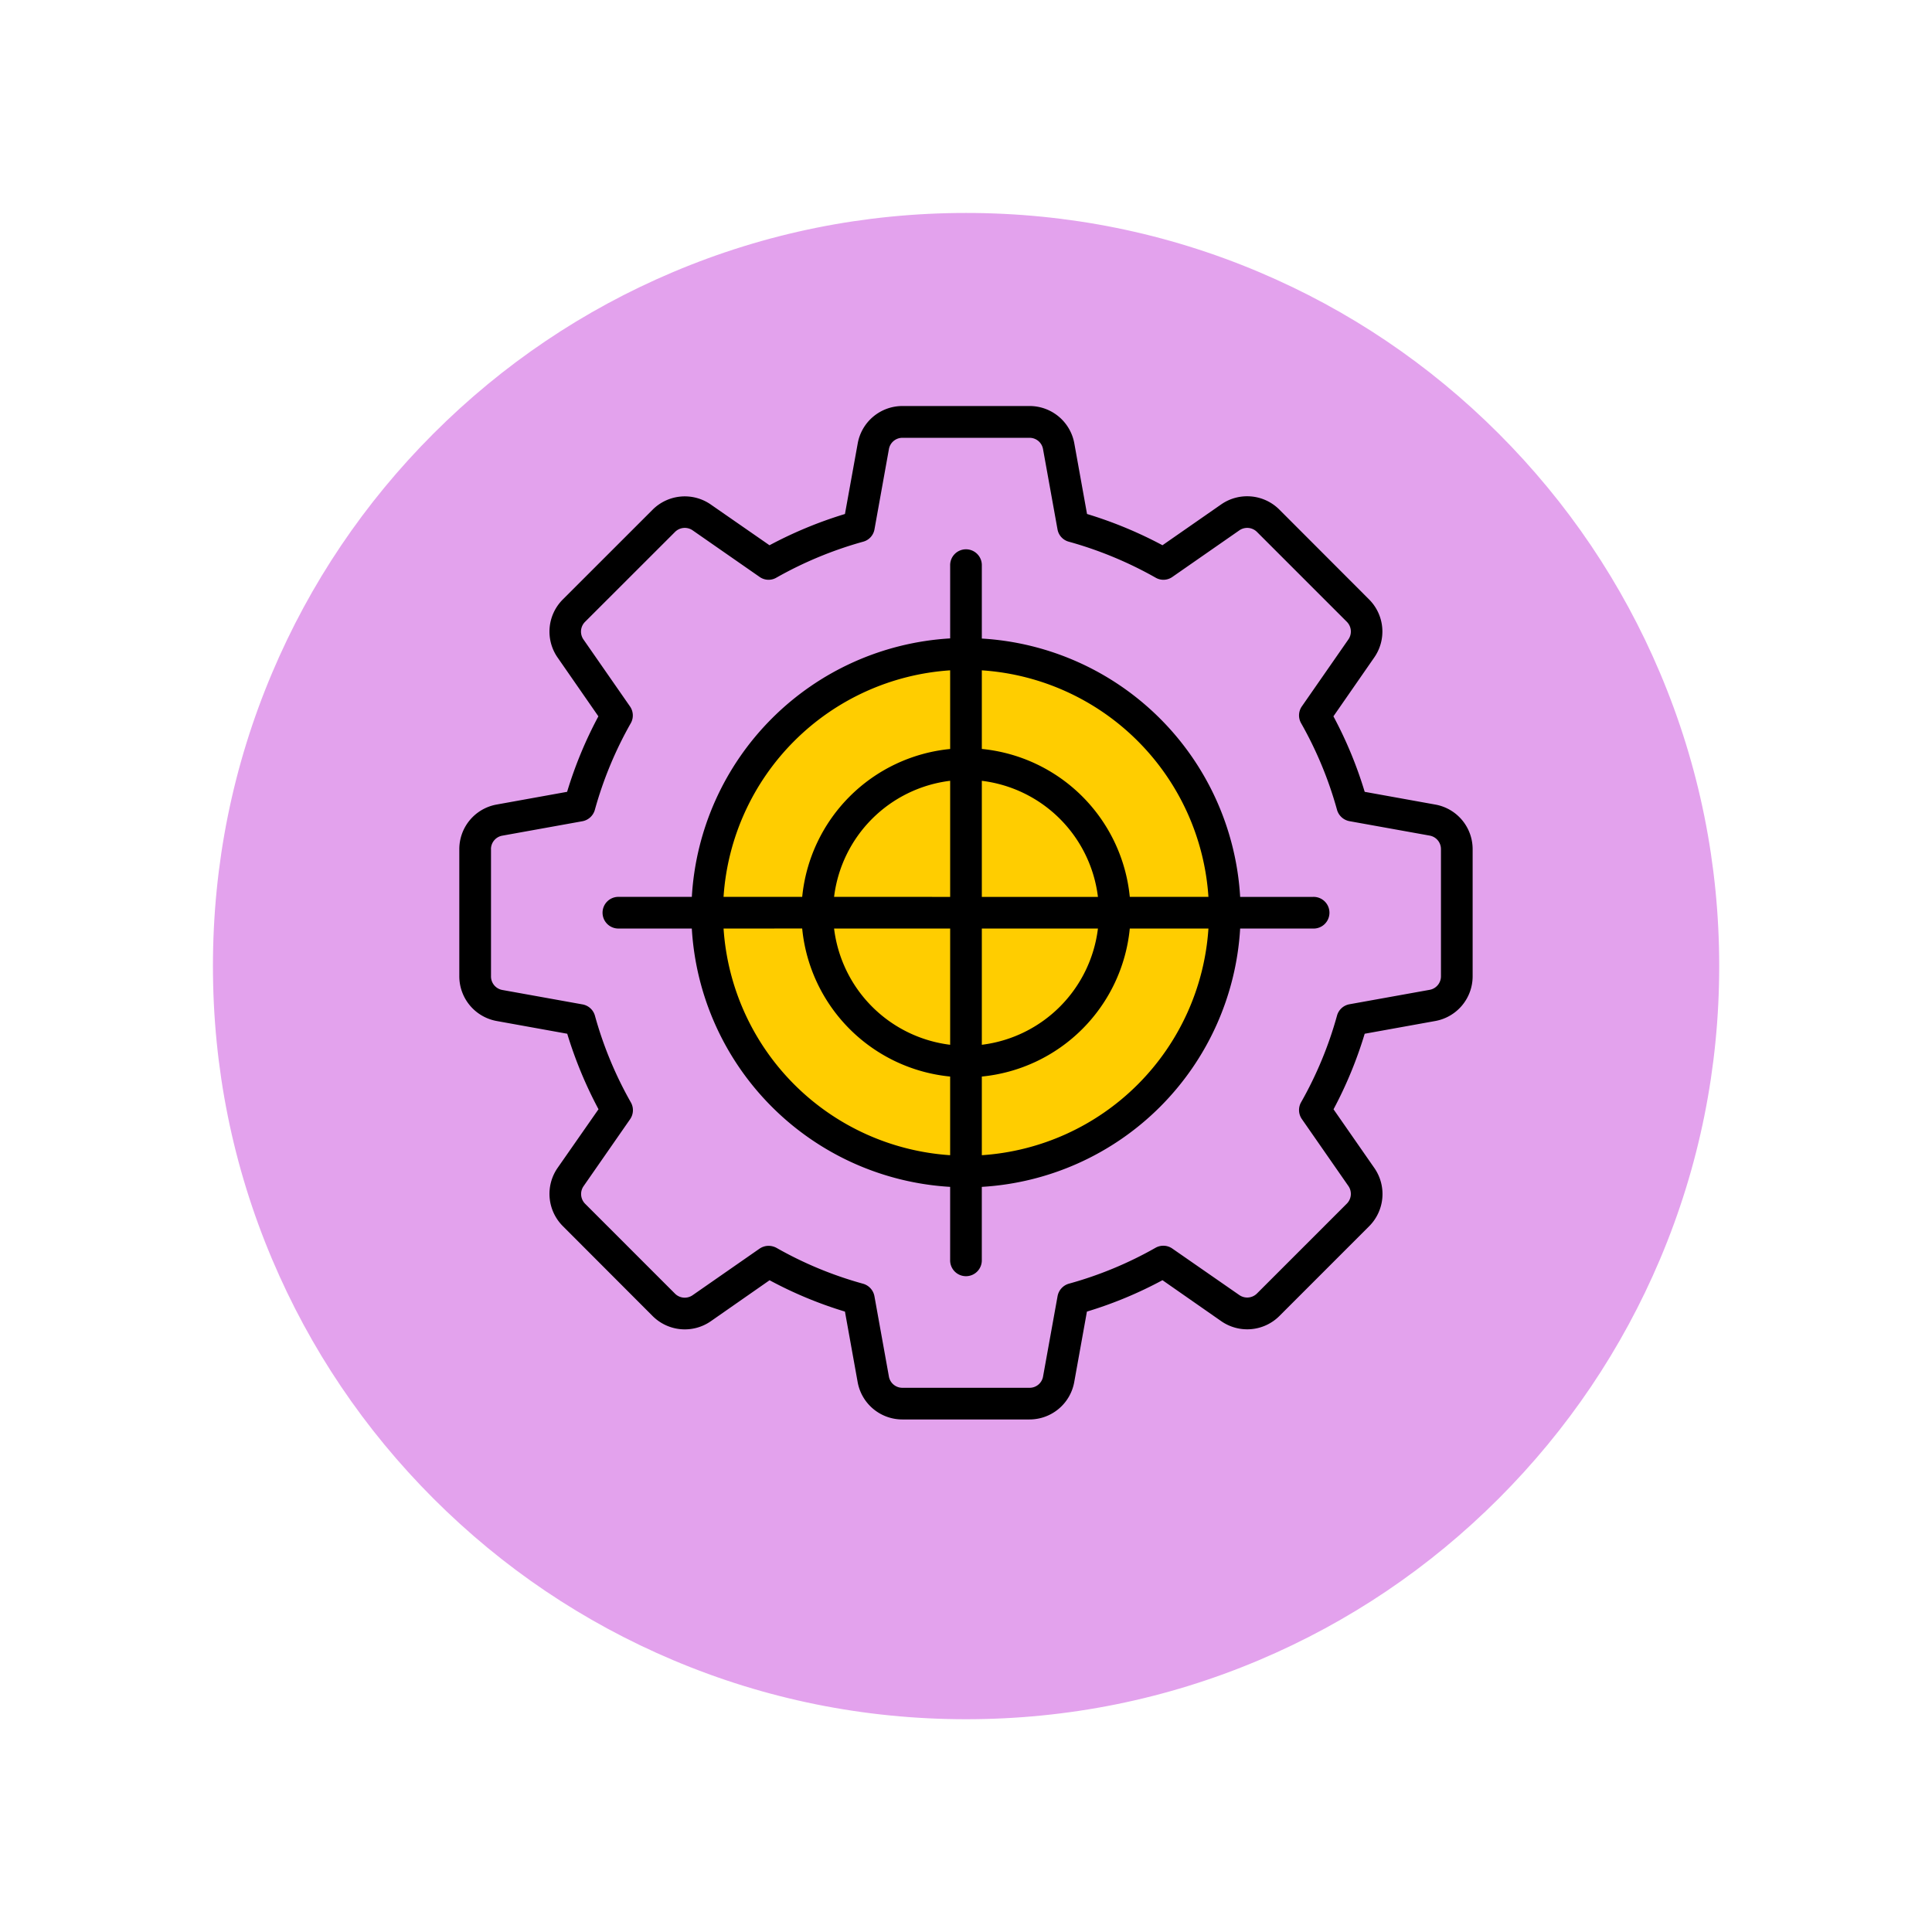 <svg xmlns="http://www.w3.org/2000/svg" xmlns:xlink="http://www.w3.org/1999/xlink" width="108.914" height="108.914" viewBox="0 0 108.914 108.914">
  <defs>
    <filter id="Trazado_874925" x="0" y="0" width="108.914" height="108.914" filterUnits="userSpaceOnUse">
      <feOffset dy="3" input="SourceAlpha"/>
      <feGaussianBlur stdDeviation="3" result="blur"/>
      <feFlood flood-opacity="0.161"/>
      <feComposite operator="in" in2="blur"/>
      <feComposite in="SourceGraphic"/>
    </filter>
  </defs>
  <g id="Grupo_1109991" data-name="Grupo 1109991" transform="translate(-1132.696 -1769.365)">
    <g transform="matrix(1, 0, 0, 1, 1132.7, 1769.37)" filter="url(#Trazado_874925)">
      <g id="Trazado_874925-2" data-name="Trazado 874925" transform="translate(9 6)" fill="#de93ea" opacity="0.859">
        <path d="M 45.457 89.414 C 39.522 89.414 33.766 88.252 28.347 85.96 C 23.113 83.746 18.412 80.577 14.375 76.539 C 10.337 72.502 7.168 67.801 4.954 62.567 C 2.662 57.149 1.5 51.392 1.5 45.457 C 1.5 39.522 2.662 33.766 4.954 28.347 C 7.168 23.113 10.337 18.412 14.375 14.375 C 18.412 10.337 23.113 7.168 28.347 4.954 C 33.766 2.662 39.522 1.5 45.457 1.5 C 51.392 1.5 57.148 2.662 62.566 4.954 C 67.8 7.168 72.502 10.337 76.539 14.375 C 80.576 18.412 83.746 23.113 85.96 28.347 C 88.252 33.766 89.414 39.522 89.414 45.457 C 89.414 51.392 88.252 57.149 85.96 62.567 C 83.746 67.801 80.576 72.502 76.539 76.539 C 72.502 80.577 67.8 83.746 62.566 85.96 C 57.148 88.252 51.392 89.414 45.457 89.414 Z" stroke="none"/>
        <path d="M 45.457 3 C 39.724 3 34.164 4.122 28.932 6.335 C 23.876 8.473 19.335 11.535 15.435 15.435 C 11.535 19.335 8.473 23.876 6.335 28.932 C 4.122 34.164 3 39.724 3 45.457 C 3 51.19 4.122 56.75 6.335 61.982 C 8.473 67.038 11.535 71.579 15.435 75.479 C 19.335 79.379 23.876 82.441 28.932 84.579 C 34.164 86.792 39.724 87.914 45.457 87.914 C 51.19 87.914 56.75 86.792 61.982 84.579 C 67.037 82.441 71.578 79.379 75.478 75.479 C 79.378 71.579 82.44 67.038 84.578 61.982 C 86.791 56.75 87.914 51.19 87.914 45.457 C 87.914 39.724 86.791 34.164 84.578 28.932 C 82.44 23.876 79.378 19.335 75.478 15.435 C 71.578 11.535 67.037 8.473 61.982 6.335 C 56.75 4.122 51.19 3 45.457 3 M 45.457 0 C 70.562 0 90.914 20.352 90.914 45.457 L 90.914 45.457 C 90.914 70.562 70.562 90.914 45.457 90.914 C 20.352 90.914 0 70.562 0 45.457 L 0 45.457 C 0 20.352 20.352 0 45.457 0 Z" stroke="none" fill="#fff"/>
      </g>
    </g>
    <g id="Grupo_1109990" data-name="Grupo 1109990" transform="translate(1158.629 1792.254)">
      <path id="Trazado_901213" data-name="Trazado 901213" d="M5.707,37.784l4.24.766.079.261a23.3,23.3,0,0,0,1.729,4.176l.128.241L9.426,46.76a2.125,2.125,0,0,0,.241,2.713l5.061,5.061a2.123,2.123,0,0,0,2.708.244l3.541-2.469.242.131a22.5,22.5,0,0,0,4.17,1.735l.261.079.763,4.238A2.115,2.115,0,0,0,28.5,60.239h7.157a2.116,2.116,0,0,0,2.086-1.745l.763-4.238.261-.079a22.559,22.559,0,0,0,4.171-1.735l.242-.131,3.541,2.469a2.123,2.123,0,0,0,2.708-.244l5.061-5.061a2.125,2.125,0,0,0,.242-2.713l-2.46-3.532.129-.241a22.95,22.95,0,0,0,1.728-4.175l.079-.261,4.241-.766A2.12,2.12,0,0,0,60.2,35.7V28.539a2.112,2.112,0,0,0-1.745-2.08l-4.242-.766-.079-.262A22.75,22.75,0,0,0,52.4,21.257l-.129-.241,2.46-3.54a2.117,2.117,0,0,0-.242-2.706L49.43,9.709a2.122,2.122,0,0,0-2.708-.244l-3.54,2.459-.241-.129a23.071,23.071,0,0,0-4.173-1.728l-.261-.079L37.744,5.75A2.116,2.116,0,0,0,35.658,4H28.5A2.115,2.115,0,0,0,26.414,5.75l-.763,4.238-.261.079A23.071,23.071,0,0,0,21.217,11.8l-.241.129L17.437,9.465a2.122,2.122,0,0,0-2.709.244L9.667,14.77a2.118,2.118,0,0,0-.241,2.706l2.459,3.54-.129.241a22.816,22.816,0,0,0-1.729,4.175l-.079.262-4.241.766a2.113,2.113,0,0,0-1.745,2.08V35.7a2.121,2.121,0,0,0,1.745,2.088ZM21.179,51.4a.51.51,0,0,0-.228-.058.459.459,0,0,0-.254.08l-3.774,2.625a1.227,1.227,0,0,1-1.566-.141l-5.065-5.066a1.226,1.226,0,0,1-.135-1.57l2.62-3.77a.444.444,0,0,0,.021-.474,22.093,22.093,0,0,1-2.066-4.987.44.44,0,0,0-.346-.316L5.86,36.908A1.22,1.22,0,0,1,4.855,35.7V28.539a1.218,1.218,0,0,1,1.005-1.2l4.522-.814a.447.447,0,0,0,.352-.317A22.1,22.1,0,0,1,12.8,21.217a.444.444,0,0,0-.021-.474l-2.62-3.77A1.226,1.226,0,0,1,10.3,15.4l5.06-5.061a1.227,1.227,0,0,1,1.566-.141L20.7,12.821a.44.44,0,0,0,.474.018,21.794,21.794,0,0,1,4.988-2.067.439.439,0,0,0,.32-.35l.813-4.511A1.217,1.217,0,0,1,28.5,4.9h7.157A1.216,1.216,0,0,1,36.865,5.91l.814,4.512a.44.44,0,0,0,.319.35,21.806,21.806,0,0,1,4.988,2.067.436.436,0,0,0,.471-.016L47.233,10.2a1.227,1.227,0,0,1,1.566.141L53.86,15.4A1.225,1.225,0,0,1,54,16.973l-2.62,3.77a.444.444,0,0,0-.021.474A22.09,22.09,0,0,1,53.424,26.2a.447.447,0,0,0,.352.317l4.521.814a1.218,1.218,0,0,1,1.005,1.2V35.7A1.22,1.22,0,0,1,58.3,36.909l-4.528.814a.44.44,0,0,0-.346.316,22.088,22.088,0,0,1-2.066,4.987.445.445,0,0,0,.021.474L54,47.271a1.226,1.226,0,0,1-.135,1.57L48.8,53.907a1.227,1.227,0,0,1-1.566.141l-3.777-2.627a.44.44,0,0,0-.471-.024A22.119,22.119,0,0,1,38,53.464a.45.45,0,0,0-.321.359l-.814,4.511a1.216,1.216,0,0,1-1.207,1.012H28.5a1.217,1.217,0,0,1-1.208-1.013l-.813-4.511a.45.45,0,0,0-.321-.359A21.955,21.955,0,0,1,21.179,51.4ZM47.113,32.564l-.024.421A15.055,15.055,0,0,1,32.946,47.128l-.421.024v4.534a.446.446,0,1,1-.893,0V47.152l-.421-.024A15.055,15.055,0,0,1,17.069,32.985l-.024-.421H12.514a.445.445,0,0,1-.446-.446.451.451,0,0,1,.446-.446h4.531l.024-.421A15.055,15.055,0,0,1,31.211,17.108l.421-.024V12.558a.446.446,0,1,1,.893,0v4.527l.421.024A15.055,15.055,0,0,1,47.089,31.251l.024.421h4.532a.45.45,0,0,1,.446.446.445.445,0,0,1-.446.446Z" transform="translate(-3.555 -3.554)" fill="#ffcd00" fill-rule="evenodd"/>
      <path id="Trazado_901214" data-name="Trazado 901214" d="M1.745,24.985a.772.772,0,0,1,.642-.765L6.9,23.407a.9.9,0,0,0,.7-.638,21.5,21.5,0,0,1,2.025-4.886.889.889,0,0,0-.043-.948l-2.62-3.77a.778.778,0,0,1,.088-1L12.119,7.1a.778.778,0,0,1,1-.088l3.77,2.622a.873.873,0,0,0,.949.04,21.744,21.744,0,0,1,4.886-2.025.878.878,0,0,0,.641-.7l.812-4.511a.77.77,0,0,1,.768-.646H32.1a.769.769,0,0,1,.768.646l.814,4.511a.877.877,0,0,0,.64.7A21.744,21.744,0,0,1,39.21,9.674a.873.873,0,0,0,.949-.04l3.77-2.622a.778.778,0,0,1,1,.088l5.061,5.061a.778.778,0,0,1,.088,1l-2.62,3.77a.888.888,0,0,0-.043.948,21.505,21.505,0,0,1,2.025,4.886.9.9,0,0,0,.7.638l4.517.813a.772.772,0,0,1,.642.765v7.158a.774.774,0,0,1-.642.773l-4.517.813a.889.889,0,0,0-.7.638,21.5,21.5,0,0,1-2.025,4.886.888.888,0,0,0,.043.948l2.62,3.77a.779.779,0,0,1-.088,1l-5.061,5.061a.778.778,0,0,1-1,.088L40.16,47.5a.889.889,0,0,0-.949-.048,21.4,21.4,0,0,1-4.886,2.025.9.9,0,0,0-.64.709L32.87,54.7a.769.769,0,0,1-.768.646H24.945a.77.77,0,0,1-.769-.646l-.813-4.511a.9.9,0,0,0-.641-.709,21.339,21.339,0,0,1-4.886-2.025.957.957,0,0,0-.441-.112.908.908,0,0,0-.509.159l-3.77,2.622a.778.778,0,0,1-1-.088l-5.06-5.061a.779.779,0,0,1-.088-1l2.62-3.77a.889.889,0,0,0,.043-.948,21.5,21.5,0,0,1-2.025-4.886.889.889,0,0,0-.7-.638l-4.517-.813a.774.774,0,0,1-.642-.773V24.985Zm.327,9.685,3.972.717a23.737,23.737,0,0,0,1.763,4.256L5.5,42.951A2.569,2.569,0,0,0,5.8,46.235L10.857,51.3a2.567,2.567,0,0,0,3.279.295l3.315-2.312A22.945,22.945,0,0,0,21.7,51.05l.715,3.969a2.56,2.56,0,0,0,2.526,2.112H32.1a2.561,2.561,0,0,0,2.526-2.112l.715-3.969A22.99,22.99,0,0,0,39.6,49.28l3.315,2.312A2.567,2.567,0,0,0,46.19,51.3l5.061-5.062a2.568,2.568,0,0,0,.292-3.284l-2.3-3.308A23.433,23.433,0,0,0,51,35.387l3.973-.717a2.561,2.561,0,0,0,2.112-2.527V24.985a2.553,2.553,0,0,0-2.112-2.519L51,21.749a23.2,23.2,0,0,0-1.763-4.256l2.3-3.316a2.558,2.558,0,0,0-.292-3.276L46.19,5.84a2.567,2.567,0,0,0-3.279-.295L39.6,7.848a23.522,23.522,0,0,0-4.253-1.762l-.715-3.969A2.561,2.561,0,0,0,32.1,0H24.945a2.56,2.56,0,0,0-2.526,2.112L21.7,6.087a23.522,23.522,0,0,0-4.253,1.762l-3.315-2.3a2.567,2.567,0,0,0-3.279.3L5.8,10.9A2.559,2.559,0,0,0,5.5,14.177l2.3,3.316a23.26,23.26,0,0,0-1.763,4.256l-3.972.717A2.554,2.554,0,0,0-.04,24.985v7.158A2.562,2.562,0,0,0,2.072,34.67ZM27.63,14.9A13.711,13.711,0,0,0,14.856,27.671H19.29a9.292,9.292,0,0,1,8.341-8.337ZM42.191,27.671A13.711,13.711,0,0,0,29.416,14.9v4.432a9.292,9.292,0,0,1,8.341,8.337ZM29.416,42.234A13.712,13.712,0,0,0,42.191,29.457H37.757A9.292,9.292,0,0,1,29.416,37.8v4.432ZM27.631,29.457H21.087a7.517,7.517,0,0,0,6.544,6.552Zm0-1.785V21.127a7.509,7.509,0,0,0-6.544,6.544Zm1.785,0h6.546a7.51,7.51,0,0,0-6.546-6.544Zm0,1.785v6.552a7.519,7.519,0,0,0,6.546-6.552Zm-14.559,0A13.713,13.713,0,0,0,27.63,42.234V37.8a9.292,9.292,0,0,1-8.341-8.346Zm-5.9,0h4.11A15.5,15.5,0,0,0,27.63,44.019v4.113a.893.893,0,1,0,1.785,0V44.019A15.5,15.5,0,0,0,43.979,29.457H48.09a.893.893,0,1,0,0-1.785H43.979A15.5,15.5,0,0,0,29.416,13.109V9a.893.893,0,1,0-1.785,0v4.1A15.5,15.5,0,0,0,13.068,27.671H8.958a.893.893,0,1,0,0,1.785Z" transform="translate(0 0)" fill-rule="evenodd"/>
    </g>
  </g>
</svg>
